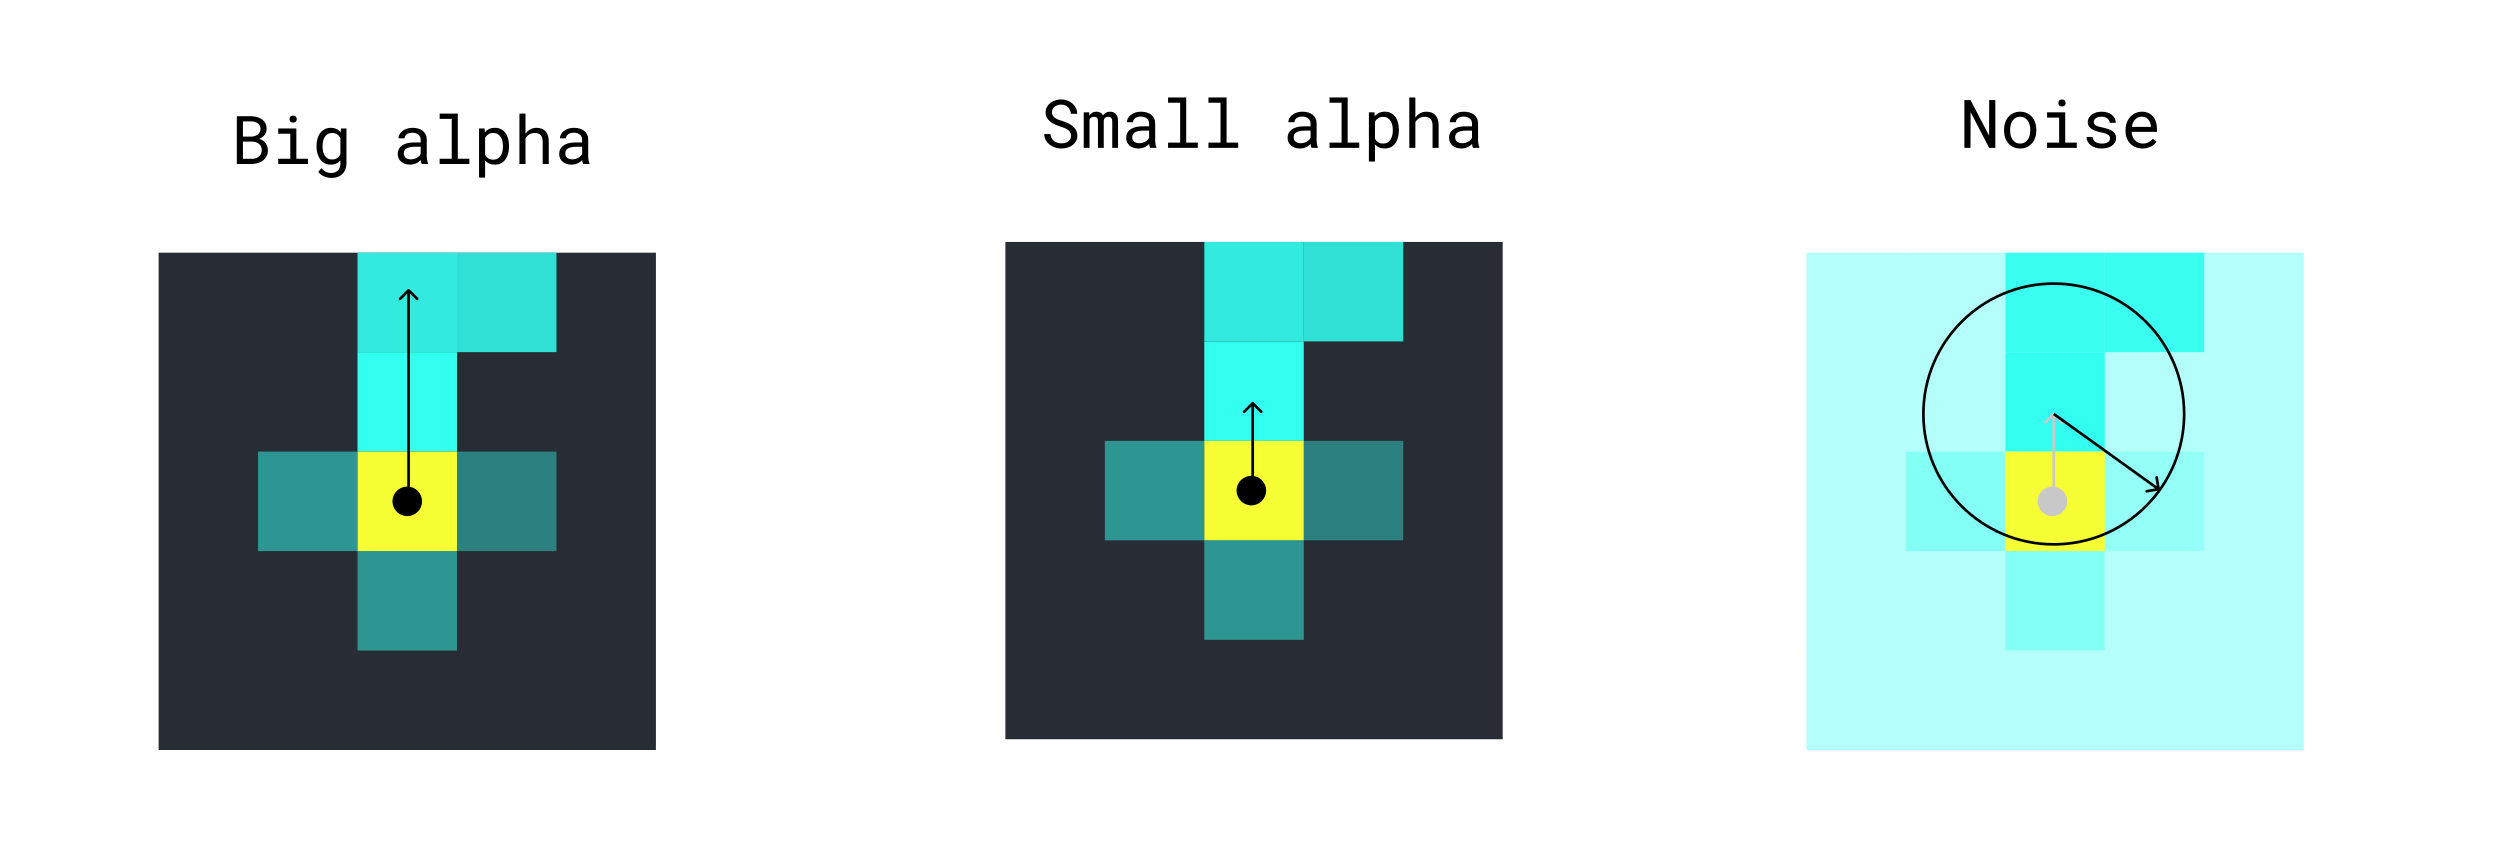 <svg width="930" height="316" viewBox="0 0 930 316" fill="none" xmlns="http://www.w3.org/2000/svg">
<rect width="930" height="316" fill="white"/>
<rect x="672" y="94" width="185" height="185" fill="#33FFF0" fill-opacity="0.2"/>
<rect x="374" y="90" width="185" height="185" fill="#282C34"/>
<rect x="59" y="94" width="185" height="185" fill="#282C34"/>
<rect x="133" y="131" width="37" height="37" fill="#33FFF0"/>
<rect x="448" y="127" width="37" height="37" fill="#33FFF0"/>
<rect x="746" y="131" width="37" height="37" fill="#33FFF0"/>
<rect x="783" y="131" width="37" height="37" fill="#33FFF0" fill-opacity="0.2"/>
<rect x="820" y="131" width="37" height="37" fill="#33FFF0" fill-opacity="0.2"/>
<rect x="672" y="131" width="37" height="37" fill="#33FFF0" fill-opacity="0.2"/>
<rect x="133" y="168" width="37" height="37" fill="#F6FF33"/>
<rect x="448" y="164" width="37" height="37" fill="#F6FF33"/>
<rect x="746" y="168" width="37" height="37" fill="#F6FF33"/>
<rect x="170" y="168" width="37" height="37" fill="#33FFF0" fill-opacity="0.4"/>
<rect x="485" y="164" width="37" height="37" fill="#33FFF0" fill-opacity="0.4"/>
<rect x="783" y="168" width="37" height="37" fill="#33FFF0" fill-opacity="0.4"/>
<rect x="820" y="168" width="37" height="37" fill="#33FFF0" fill-opacity="0.2"/>
<rect x="672" y="168" width="37" height="37" fill="#33FFF0" fill-opacity="0.2"/>
<rect x="783" y="205" width="37" height="37" fill="#33FFF0" fill-opacity="0.2"/>
<rect x="820" y="205" width="37" height="37" fill="#33FFF0" fill-opacity="0.2"/>
<rect x="672" y="205" width="37" height="37" fill="#33FFF0" fill-opacity="0.2"/>
<rect x="133" y="205" width="37" height="37" fill="#33FFF0" fill-opacity="0.5"/>
<rect x="448" y="201" width="37" height="37" fill="#33FFF0" fill-opacity="0.5"/>
<rect x="746" y="205" width="37" height="37" fill="#33FFF0" fill-opacity="0.5"/>
<rect x="709" y="205" width="37" height="37" fill="#33FFF0" fill-opacity="0.2"/>
<rect x="96" y="168" width="37" height="37" fill="#33FFF0" fill-opacity="0.5"/>
<rect x="411" y="164" width="37" height="37" fill="#33FFF0" fill-opacity="0.5"/>
<rect x="709" y="168" width="37" height="37" fill="#33FFF0" fill-opacity="0.5"/>
<rect x="709" y="131" width="37" height="37" fill="#33FFF0" fill-opacity="0.2"/>
<rect x="709" y="94" width="37" height="37" fill="#33FFF0" fill-opacity="0.2"/>
<rect x="709" y="242" width="37" height="37" fill="#33FFF0" fill-opacity="0.2"/>
<rect x="133" y="94" width="37" height="37" fill="#33FFF0" fill-opacity="0.9"/>
<rect x="448" y="90" width="37" height="37" fill="#33FFF0" fill-opacity="0.9"/>
<rect x="746" y="94" width="37" height="37" fill="#33FFF0" fill-opacity="0.95"/>
<rect x="746" y="242" width="37" height="37" fill="#33FFF0" fill-opacity="0.2"/>
<rect x="170" y="94" width="37" height="37" fill="#33FFF0" fill-opacity="0.85"/>
<rect x="485" y="90" width="37" height="37" fill="#33FFF0" fill-opacity="0.85"/>
<rect x="783" y="94" width="37" height="37" fill="#33FFF0" fill-opacity="0.95"/>
<rect x="820" y="94" width="37" height="37" fill="#33FFF0" fill-opacity="0.2"/>
<rect x="672" y="94" width="37" height="37" fill="#33FFF0" fill-opacity="0.2"/>
<rect x="783" y="242" width="37" height="37" fill="#33FFF0" fill-opacity="0.2"/>
<rect x="820" y="242" width="37" height="37" fill="#33FFF0" fill-opacity="0.2"/>
<rect x="672" y="242" width="37" height="37" fill="#33FFF0" fill-opacity="0.2"/>
<path d="M88.1 61V43.227H93.385C94.118 43.235 94.834 43.332 95.534 43.52C96.234 43.699 96.856 43.979 97.401 44.362C97.947 44.744 98.382 45.233 98.707 45.827C99.033 46.421 99.192 47.133 99.184 47.963C99.175 48.427 99.098 48.85 98.952 49.232C98.813 49.615 98.618 49.961 98.366 50.27C98.122 50.571 97.833 50.836 97.499 51.063C97.165 51.291 96.811 51.487 96.437 51.649C96.909 51.788 97.34 51.987 97.731 52.248C98.13 52.5 98.472 52.809 98.756 53.175C99.041 53.533 99.261 53.94 99.415 54.396C99.578 54.852 99.66 55.344 99.66 55.873C99.668 56.703 99.509 57.435 99.184 58.07C98.858 58.705 98.423 59.238 97.877 59.669C97.332 60.093 96.701 60.418 95.985 60.646C95.277 60.874 94.545 60.992 93.788 61H88.1ZM90.37 52.687V59.084H93.849C94.321 59.075 94.769 58.998 95.192 58.852C95.615 58.697 95.989 58.485 96.315 58.217C96.641 57.948 96.897 57.619 97.084 57.228C97.279 56.837 97.377 56.394 97.377 55.898C97.385 55.393 97.3 54.945 97.121 54.555C96.95 54.164 96.71 53.834 96.4 53.566C96.091 53.289 95.729 53.078 95.314 52.931C94.899 52.785 94.451 52.703 93.971 52.687H90.37ZM90.37 50.807H93.519C93.943 50.799 94.358 50.734 94.765 50.612C95.171 50.482 95.534 50.298 95.851 50.062C96.168 49.818 96.425 49.521 96.62 49.171C96.815 48.822 96.913 48.415 96.913 47.951C96.913 47.454 96.815 47.031 96.62 46.681C96.433 46.331 96.177 46.046 95.851 45.827C95.534 45.599 95.163 45.432 94.74 45.326C94.325 45.22 93.898 45.163 93.459 45.155H90.37V50.807ZM103.493 47.792H110.243V59.047H114.552V61H103.493V59.047H107.985V49.757H103.493V47.792ZM107.692 44.325C107.692 43.951 107.802 43.638 108.021 43.385C108.249 43.125 108.591 42.995 109.047 42.995C109.494 42.995 109.832 43.125 110.06 43.385C110.288 43.638 110.402 43.951 110.402 44.325C110.402 44.691 110.288 44.997 110.06 45.241C109.832 45.485 109.494 45.607 109.047 45.607C108.591 45.607 108.249 45.485 108.021 45.241C107.802 44.997 107.692 44.691 107.692 44.325ZM117.738 54.286C117.738 53.301 117.856 52.398 118.092 51.576C118.336 50.746 118.686 50.034 119.142 49.44C119.598 48.846 120.151 48.382 120.802 48.048C121.453 47.715 122.19 47.548 123.012 47.548C123.826 47.548 124.538 47.694 125.148 47.987C125.766 48.272 126.291 48.687 126.723 49.232L126.833 47.792H128.883V60.719C128.883 61.59 128.745 62.363 128.468 63.039C128.2 63.714 127.817 64.288 127.321 64.76C126.833 65.232 126.247 65.59 125.563 65.834C124.879 66.078 124.123 66.2 123.292 66.2C122.951 66.2 122.56 66.159 122.121 66.078C121.681 66.005 121.234 65.879 120.778 65.7C120.33 65.529 119.895 65.297 119.472 65.004C119.057 64.711 118.699 64.349 118.397 63.917L119.569 62.562C119.846 62.896 120.131 63.177 120.424 63.405C120.717 63.641 121.014 63.828 121.315 63.966C121.616 64.105 121.917 64.202 122.218 64.259C122.519 64.324 122.82 64.357 123.122 64.357C123.659 64.357 124.143 64.28 124.574 64.125C125.006 63.97 125.372 63.742 125.673 63.441C125.982 63.148 126.218 62.782 126.381 62.343C126.544 61.903 126.625 61.399 126.625 60.829V59.694C126.186 60.198 125.665 60.585 125.062 60.853C124.468 61.114 123.777 61.244 122.987 61.244C122.182 61.244 121.453 61.073 120.802 60.731C120.151 60.39 119.598 59.918 119.142 59.315C118.694 58.713 118.349 58.005 118.104 57.191C117.86 56.37 117.738 55.486 117.738 54.542V54.286ZM119.997 54.542C119.997 55.185 120.062 55.796 120.192 56.373C120.33 56.951 120.542 57.46 120.827 57.899C121.12 58.339 121.49 58.689 121.938 58.949C122.385 59.202 122.922 59.328 123.549 59.328C123.939 59.328 124.289 59.283 124.599 59.193C124.916 59.096 125.197 58.961 125.441 58.791C125.693 58.62 125.917 58.416 126.112 58.18C126.308 57.944 126.479 57.684 126.625 57.399V51.344C126.479 51.068 126.308 50.815 126.112 50.587C125.917 50.359 125.693 50.164 125.441 50.002C125.189 49.831 124.908 49.7 124.599 49.611C124.289 49.513 123.948 49.464 123.573 49.464C122.938 49.464 122.393 49.595 121.938 49.855C121.49 50.115 121.12 50.469 120.827 50.917C120.542 51.356 120.33 51.869 120.192 52.455C120.062 53.033 119.997 53.643 119.997 54.286V54.542ZM156.862 61C156.772 60.829 156.699 60.617 156.642 60.365C156.593 60.105 156.557 59.836 156.532 59.56C156.304 59.787 156.048 60.003 155.763 60.206C155.486 60.41 155.177 60.589 154.835 60.744C154.502 60.898 154.144 61.02 153.761 61.11C153.379 61.199 152.972 61.244 152.541 61.244C151.841 61.244 151.206 61.142 150.636 60.939C150.075 60.736 149.595 60.463 149.196 60.121C148.805 59.771 148.5 59.36 148.28 58.888C148.069 58.408 147.963 57.891 147.963 57.338C147.963 56.614 148.105 55.979 148.39 55.434C148.683 54.888 149.094 54.437 149.623 54.079C150.152 53.712 150.787 53.44 151.527 53.261C152.276 53.082 153.11 52.992 154.03 52.992H156.496V51.955C156.496 51.556 156.422 51.198 156.276 50.88C156.129 50.563 155.922 50.294 155.653 50.075C155.385 49.847 155.055 49.672 154.665 49.55C154.282 49.428 153.851 49.367 153.371 49.367C152.923 49.367 152.52 49.424 152.162 49.538C151.812 49.651 151.515 49.802 151.271 49.989C151.027 50.176 150.836 50.4 150.697 50.661C150.567 50.913 150.502 51.177 150.502 51.454H148.231C148.24 50.974 148.362 50.502 148.598 50.038C148.842 49.574 149.188 49.159 149.635 48.793C150.091 48.419 150.64 48.117 151.283 47.89C151.934 47.662 152.671 47.548 153.493 47.548C154.241 47.548 154.937 47.641 155.58 47.829C156.223 48.008 156.776 48.284 157.24 48.659C157.712 49.025 158.083 49.485 158.351 50.038C158.62 50.592 158.754 51.238 158.754 51.979V58.119C158.754 58.559 158.795 59.026 158.876 59.523C158.957 60.011 159.071 60.438 159.218 60.805V61H156.862ZM152.87 59.279C153.31 59.279 153.721 59.222 154.103 59.108C154.486 58.994 154.831 58.843 155.141 58.656C155.458 58.469 155.731 58.258 155.958 58.022C156.186 57.777 156.365 57.525 156.496 57.265V54.591H154.396C153.078 54.591 152.052 54.787 151.32 55.177C150.587 55.568 150.221 56.182 150.221 57.02C150.221 57.346 150.274 57.647 150.38 57.924C150.494 58.2 150.661 58.441 150.88 58.644C151.1 58.839 151.377 58.994 151.71 59.108C152.044 59.222 152.431 59.279 152.87 59.279ZM163.551 42.25H170.302V59.047H174.611V61H163.551V59.047H168.043V44.215H163.551V42.25ZM189.357 54.542C189.357 55.486 189.243 56.37 189.015 57.191C188.787 58.005 188.454 58.713 188.014 59.315C187.575 59.918 187.029 60.39 186.378 60.731C185.736 61.073 184.999 61.244 184.169 61.244C183.363 61.244 182.651 61.114 182.033 60.853C181.422 60.593 180.897 60.219 180.458 59.73V66.078H178.2V47.792H180.263L180.373 49.232C180.812 48.687 181.341 48.272 181.959 47.987C182.586 47.694 183.31 47.548 184.132 47.548C184.979 47.548 185.727 47.715 186.378 48.048C187.029 48.382 187.575 48.846 188.014 49.44C188.454 50.034 188.787 50.746 189.015 51.576C189.243 52.398 189.357 53.301 189.357 54.286V54.542ZM187.099 54.286C187.099 53.643 187.025 53.033 186.879 52.455C186.741 51.869 186.521 51.356 186.22 50.917C185.927 50.469 185.552 50.115 185.097 49.855C184.641 49.595 184.096 49.464 183.461 49.464C182.737 49.464 182.126 49.635 181.63 49.977C181.142 50.311 180.751 50.742 180.458 51.271V57.631C180.751 58.152 181.142 58.579 181.63 58.913C182.118 59.238 182.737 59.401 183.485 59.401C184.112 59.401 184.653 59.271 185.109 59.01C185.565 58.742 185.939 58.384 186.232 57.936C186.525 57.488 186.741 56.972 186.879 56.386C187.025 55.8 187.099 55.185 187.099 54.542V54.286ZM195.485 49.757C195.957 49.066 196.539 48.529 197.23 48.146C197.922 47.755 198.699 47.556 199.562 47.548C200.254 47.548 200.88 47.65 201.442 47.853C202.012 48.048 202.496 48.358 202.895 48.781C203.293 49.204 203.598 49.741 203.81 50.392C204.03 51.035 204.14 51.8 204.14 52.687V61H201.881V52.663C201.881 51.58 201.621 50.775 201.1 50.246C200.587 49.717 199.851 49.456 198.891 49.464C198.166 49.464 197.507 49.643 196.913 50.002C196.327 50.351 195.851 50.819 195.485 51.405V61H193.227V42.25H195.485V49.757ZM216.92 61C216.831 60.829 216.758 60.617 216.701 60.365C216.652 60.105 216.615 59.836 216.591 59.56C216.363 59.787 216.107 60.003 215.822 60.206C215.545 60.41 215.236 60.589 214.894 60.744C214.56 60.898 214.202 61.02 213.82 61.11C213.437 61.199 213.03 61.244 212.599 61.244C211.899 61.244 211.264 61.142 210.695 60.939C210.133 60.736 209.653 60.463 209.254 60.121C208.864 59.771 208.559 59.36 208.339 58.888C208.127 58.408 208.021 57.891 208.021 57.338C208.021 56.614 208.164 55.979 208.449 55.434C208.742 54.888 209.153 54.437 209.682 54.079C210.211 53.712 210.845 53.44 211.586 53.261C212.335 53.082 213.169 52.992 214.088 52.992H216.554V51.955C216.554 51.556 216.481 51.198 216.334 50.88C216.188 50.563 215.98 50.294 215.712 50.075C215.443 49.847 215.114 49.672 214.723 49.55C214.341 49.428 213.909 49.367 213.429 49.367C212.982 49.367 212.579 49.424 212.221 49.538C211.871 49.651 211.574 49.802 211.33 49.989C211.085 50.176 210.894 50.4 210.756 50.661C210.626 50.913 210.561 51.177 210.561 51.454H208.29C208.298 50.974 208.42 50.502 208.656 50.038C208.9 49.574 209.246 49.159 209.694 48.793C210.15 48.419 210.699 48.117 211.342 47.89C211.993 47.662 212.729 47.548 213.551 47.548C214.3 47.548 214.996 47.641 215.639 47.829C216.282 48.008 216.835 48.284 217.299 48.659C217.771 49.025 218.141 49.485 218.41 50.038C218.678 50.592 218.812 51.238 218.812 51.979V58.119C218.812 58.559 218.853 59.026 218.935 59.523C219.016 60.011 219.13 60.438 219.276 60.805V61H216.92ZM212.929 59.279C213.368 59.279 213.779 59.222 214.162 59.108C214.544 58.994 214.89 58.843 215.199 58.656C215.517 58.469 215.789 58.258 216.017 58.022C216.245 57.777 216.424 57.525 216.554 57.265V54.591H214.455C213.136 54.591 212.111 54.787 211.378 55.177C210.646 55.568 210.28 56.182 210.28 57.02C210.28 57.346 210.333 57.647 210.438 57.924C210.552 58.2 210.719 58.441 210.939 58.644C211.159 58.839 211.435 58.994 211.769 59.108C212.103 59.222 212.489 59.279 212.929 59.279Z" fill="black"/>
<path d="M398.426 50.508C398.426 49.963 398.3 49.503 398.047 49.128C397.803 48.754 397.486 48.441 397.095 48.188C396.705 47.928 396.273 47.712 395.801 47.541C395.337 47.371 394.89 47.216 394.458 47.078C393.832 46.874 393.193 46.63 392.542 46.345C391.899 46.06 391.309 45.71 390.772 45.295C390.243 44.88 389.808 44.392 389.466 43.831C389.132 43.261 388.965 42.594 388.965 41.829C388.965 41.064 389.132 40.38 389.466 39.778C389.808 39.176 390.251 38.667 390.796 38.252C391.342 37.837 391.96 37.524 392.652 37.312C393.344 37.092 394.039 36.982 394.739 36.982C395.512 36.982 396.257 37.113 396.973 37.373C397.689 37.625 398.324 37.983 398.877 38.447C399.431 38.911 399.874 39.473 400.208 40.132C400.542 40.791 400.717 41.528 400.733 42.341H398.414C398.348 41.829 398.222 41.365 398.035 40.95C397.848 40.526 397.6 40.164 397.291 39.863C396.981 39.562 396.611 39.33 396.18 39.167C395.757 38.997 395.276 38.911 394.739 38.911C394.308 38.911 393.885 38.972 393.47 39.094C393.063 39.216 392.697 39.399 392.371 39.644C392.054 39.888 391.797 40.189 391.602 40.547C391.415 40.905 391.321 41.32 391.321 41.792C391.329 42.305 391.46 42.74 391.712 43.098C391.964 43.448 392.282 43.745 392.664 43.989C393.055 44.233 393.474 44.437 393.921 44.6C394.377 44.762 394.804 44.905 395.203 45.027C395.643 45.165 396.086 45.324 396.534 45.503C396.981 45.674 397.413 45.873 397.828 46.101C398.243 46.329 398.629 46.585 398.987 46.87C399.345 47.155 399.659 47.48 399.927 47.847C400.196 48.205 400.403 48.603 400.55 49.043C400.704 49.474 400.782 49.954 400.782 50.483C400.782 51.281 400.603 51.977 400.245 52.571C399.895 53.165 399.439 53.661 398.877 54.06C398.316 54.451 397.681 54.748 396.973 54.951C396.265 55.147 395.557 55.244 394.849 55.244C394.06 55.244 393.287 55.122 392.53 54.878C391.773 54.634 391.093 54.284 390.491 53.828C389.897 53.364 389.413 52.803 389.039 52.144C388.664 51.476 388.465 50.719 388.44 49.873H390.748C390.821 50.426 390.971 50.919 391.199 51.35C391.427 51.773 391.72 52.135 392.078 52.437C392.436 52.73 392.847 52.953 393.311 53.108C393.783 53.254 394.296 53.328 394.849 53.328C395.289 53.328 395.72 53.275 396.143 53.169C396.574 53.055 396.957 52.884 397.291 52.656C397.624 52.42 397.897 52.127 398.108 51.777C398.32 51.419 398.426 50.996 398.426 50.508ZM405.176 41.792L405.237 43.037C405.506 42.573 405.856 42.211 406.287 41.951C406.727 41.69 407.256 41.556 407.874 41.548C409.087 41.548 409.896 42.02 410.303 42.964C410.564 42.541 410.905 42.203 411.329 41.951C411.76 41.69 412.281 41.556 412.891 41.548C413.86 41.548 414.604 41.845 415.125 42.439C415.646 43.033 415.906 43.932 415.906 45.137V55H413.758V45.112C413.758 44.005 413.249 43.456 412.232 43.464C411.963 43.464 411.731 43.501 411.536 43.574C411.341 43.648 411.178 43.749 411.048 43.879C410.918 44.002 410.816 44.148 410.743 44.319C410.669 44.482 410.621 44.653 410.596 44.831V55H408.448V45.1C408.448 44.571 408.33 44.164 408.094 43.879C407.858 43.595 407.483 43.456 406.971 43.464C406.499 43.464 406.132 43.558 405.872 43.745C405.612 43.932 405.42 44.181 405.298 44.49V55H403.15V41.792H405.176ZM427.833 55C427.743 54.829 427.67 54.617 427.613 54.365C427.564 54.105 427.527 53.836 427.503 53.56C427.275 53.787 427.019 54.003 426.734 54.206C426.457 54.41 426.148 54.589 425.806 54.744C425.472 54.898 425.114 55.02 424.732 55.11C424.349 55.199 423.943 55.244 423.511 55.244C422.811 55.244 422.177 55.142 421.607 54.939C421.045 54.736 420.565 54.463 420.167 54.121C419.776 53.771 419.471 53.36 419.251 52.888C419.039 52.408 418.934 51.891 418.934 51.338C418.934 50.614 419.076 49.979 419.361 49.434C419.654 48.888 420.065 48.437 420.594 48.079C421.123 47.712 421.757 47.44 422.498 47.261C423.247 47.082 424.081 46.992 425 46.992H427.466V45.955C427.466 45.556 427.393 45.198 427.247 44.88C427.1 44.563 426.893 44.294 426.624 44.075C426.355 43.847 426.026 43.672 425.635 43.55C425.253 43.428 424.821 43.367 424.341 43.367C423.894 43.367 423.491 43.424 423.133 43.538C422.783 43.651 422.486 43.802 422.242 43.989C421.998 44.176 421.806 44.4 421.668 44.661C421.538 44.913 421.473 45.177 421.473 45.454H419.202C419.21 44.974 419.332 44.502 419.568 44.038C419.812 43.574 420.158 43.159 420.606 42.793C421.062 42.419 421.611 42.117 422.254 41.89C422.905 41.662 423.641 41.548 424.463 41.548C425.212 41.548 425.908 41.641 426.551 41.829C427.194 42.008 427.747 42.284 428.211 42.659C428.683 43.025 429.053 43.485 429.322 44.038C429.59 44.592 429.725 45.238 429.725 45.979V52.119C429.725 52.559 429.765 53.026 429.847 53.523C429.928 54.011 430.042 54.438 430.188 54.805V55H427.833ZM423.841 53.279C424.28 53.279 424.691 53.222 425.074 53.108C425.456 52.994 425.802 52.843 426.111 52.656C426.429 52.469 426.701 52.258 426.929 52.022C427.157 51.777 427.336 51.525 427.466 51.265V48.591H425.367C424.048 48.591 423.023 48.787 422.291 49.177C421.558 49.568 421.192 50.182 421.192 51.02C421.192 51.346 421.245 51.647 421.351 51.924C421.465 52.2 421.631 52.441 421.851 52.644C422.071 52.839 422.347 52.994 422.681 53.108C423.015 53.222 423.401 53.279 423.841 53.279ZM434.522 36.25H441.272V53.047H445.582V55H434.522V53.047H439.014V38.215H434.522V36.25ZM449.537 36.25H456.287V53.047H460.596V55H449.537V53.047H454.029V38.215H449.537V36.25ZM487.891 55C487.802 54.829 487.728 54.617 487.671 54.365C487.623 54.105 487.586 53.836 487.562 53.56C487.334 53.787 487.077 54.003 486.792 54.206C486.516 54.41 486.207 54.589 485.865 54.744C485.531 54.898 485.173 55.02 484.791 55.11C484.408 55.199 484.001 55.244 483.57 55.244C482.87 55.244 482.235 55.142 481.666 54.939C481.104 54.736 480.624 54.463 480.225 54.121C479.834 53.771 479.529 53.36 479.31 52.888C479.098 52.408 478.992 51.891 478.992 51.338C478.992 50.614 479.135 49.979 479.419 49.434C479.712 48.888 480.123 48.437 480.652 48.079C481.181 47.712 481.816 47.44 482.557 47.261C483.305 47.082 484.139 46.992 485.059 46.992H487.525V45.955C487.525 45.556 487.452 45.198 487.305 44.88C487.159 44.563 486.951 44.294 486.683 44.075C486.414 43.847 486.084 43.672 485.694 43.55C485.311 43.428 484.88 43.367 484.4 43.367C483.952 43.367 483.549 43.424 483.191 43.538C482.841 43.651 482.544 43.802 482.3 43.989C482.056 44.176 481.865 44.4 481.727 44.661C481.596 44.913 481.531 45.177 481.531 45.454H479.261C479.269 44.974 479.391 44.502 479.627 44.038C479.871 43.574 480.217 43.159 480.665 42.793C481.12 42.419 481.67 42.117 482.312 41.89C482.964 41.662 483.7 41.548 484.522 41.548C485.271 41.548 485.966 41.641 486.609 41.829C487.252 42.008 487.806 42.284 488.27 42.659C488.742 43.025 489.112 43.485 489.38 44.038C489.649 44.592 489.783 45.238 489.783 45.979V52.119C489.783 52.559 489.824 53.026 489.905 53.523C489.987 54.011 490.101 54.438 490.247 54.805V55H487.891ZM483.899 53.279C484.339 53.279 484.75 53.222 485.132 53.108C485.515 52.994 485.861 52.843 486.17 52.656C486.487 52.469 486.76 52.258 486.988 52.022C487.216 51.777 487.395 51.525 487.525 51.265V48.591H485.425C484.107 48.591 483.082 48.787 482.349 49.177C481.617 49.568 481.25 50.182 481.25 51.02C481.25 51.346 481.303 51.647 481.409 51.924C481.523 52.2 481.69 52.441 481.91 52.644C482.129 52.839 482.406 52.994 482.74 53.108C483.073 53.222 483.46 53.279 483.899 53.279ZM494.581 36.25H501.331V53.047H505.64V55H494.581V53.047H499.073V38.215H494.581V36.25ZM520.386 48.542C520.386 49.486 520.272 50.37 520.044 51.191C519.817 52.005 519.483 52.713 519.043 53.315C518.604 53.918 518.059 54.39 517.408 54.731C516.765 55.073 516.028 55.244 515.198 55.244C514.393 55.244 513.681 55.114 513.062 54.853C512.452 54.593 511.927 54.219 511.487 53.73V60.078H509.229V41.792H511.292L511.402 43.232C511.841 42.687 512.37 42.272 512.989 41.987C513.615 41.694 514.34 41.548 515.162 41.548C516.008 41.548 516.757 41.715 517.408 42.048C518.059 42.382 518.604 42.846 519.043 43.44C519.483 44.034 519.817 44.746 520.044 45.576C520.272 46.398 520.386 47.301 520.386 48.286V48.542ZM518.128 48.286C518.128 47.643 518.055 47.033 517.908 46.455C517.77 45.869 517.55 45.356 517.249 44.917C516.956 44.469 516.582 44.115 516.126 43.855C515.67 43.595 515.125 43.464 514.49 43.464C513.766 43.464 513.156 43.635 512.659 43.977C512.171 44.311 511.78 44.742 511.487 45.271V51.631C511.78 52.152 512.171 52.579 512.659 52.913C513.147 53.238 513.766 53.401 514.515 53.401C515.141 53.401 515.682 53.271 516.138 53.01C516.594 52.742 516.968 52.384 517.261 51.936C517.554 51.488 517.77 50.972 517.908 50.386C518.055 49.8 518.128 49.185 518.128 48.542V48.286ZM526.514 43.757C526.986 43.066 527.568 42.529 528.26 42.146C528.951 41.755 529.729 41.556 530.591 41.548C531.283 41.548 531.91 41.65 532.471 41.853C533.041 42.048 533.525 42.358 533.924 42.781C534.323 43.204 534.628 43.741 534.839 44.392C535.059 45.035 535.169 45.8 535.169 46.687V55H532.911V46.663C532.911 45.58 532.65 44.775 532.129 44.246C531.617 43.717 530.88 43.456 529.92 43.464C529.196 43.464 528.536 43.643 527.942 44.002C527.356 44.351 526.88 44.819 526.514 45.405V55H524.256V36.25H526.514V43.757ZM547.95 55C547.86 54.829 547.787 54.617 547.73 54.365C547.681 54.105 547.645 53.836 547.62 53.56C547.392 53.787 547.136 54.003 546.851 54.206C546.574 54.41 546.265 54.589 545.923 54.744C545.59 54.898 545.232 55.02 544.849 55.11C544.467 55.199 544.06 55.244 543.628 55.244C542.929 55.244 542.294 55.142 541.724 54.939C541.163 54.736 540.682 54.463 540.284 54.121C539.893 53.771 539.588 53.36 539.368 52.888C539.157 52.408 539.051 51.891 539.051 51.338C539.051 50.614 539.193 49.979 539.478 49.434C539.771 48.888 540.182 48.437 540.711 48.079C541.24 47.712 541.875 47.44 542.615 47.261C543.364 47.082 544.198 46.992 545.118 46.992H547.583V45.955C547.583 45.556 547.51 45.198 547.364 44.88C547.217 44.563 547.01 44.294 546.741 44.075C546.473 43.847 546.143 43.672 545.752 43.55C545.37 43.428 544.939 43.367 544.458 43.367C544.011 43.367 543.608 43.424 543.25 43.538C542.9 43.651 542.603 43.802 542.359 43.989C542.115 44.176 541.924 44.4 541.785 44.661C541.655 44.913 541.59 45.177 541.59 45.454H539.319C539.327 44.974 539.45 44.502 539.686 44.038C539.93 43.574 540.276 43.159 540.723 42.793C541.179 42.419 541.728 42.117 542.371 41.89C543.022 41.662 543.759 41.548 544.581 41.548C545.329 41.548 546.025 41.641 546.668 41.829C547.311 42.008 547.864 42.284 548.328 42.659C548.8 43.025 549.17 43.485 549.439 44.038C549.708 44.592 549.842 45.238 549.842 45.979V52.119C549.842 52.559 549.882 53.026 549.964 53.523C550.045 54.011 550.159 54.438 550.306 54.805V55H547.95ZM543.958 53.279C544.397 53.279 544.808 53.222 545.191 53.108C545.573 52.994 545.919 52.843 546.229 52.656C546.546 52.469 546.819 52.258 547.046 52.022C547.274 51.777 547.453 51.525 547.583 51.265V48.591H545.484C544.166 48.591 543.14 48.787 542.408 49.177C541.675 49.568 541.309 50.182 541.309 51.02C541.309 51.346 541.362 51.647 541.468 51.924C541.582 52.2 541.749 52.441 541.968 52.644C542.188 52.839 542.465 52.994 542.798 53.108C543.132 53.222 543.519 53.279 543.958 53.279Z" fill="black"/>
<path d="M742.257 55H739.962L733.065 41.719L733.028 55H730.746V37.227H733.041L739.938 50.483L739.974 37.227H742.257V55ZM745.504 48.274C745.504 47.322 745.642 46.439 745.919 45.625C746.196 44.803 746.59 44.091 747.103 43.489C747.624 42.887 748.255 42.415 748.995 42.073C749.736 41.723 750.57 41.548 751.498 41.548C752.433 41.548 753.272 41.723 754.012 42.073C754.761 42.415 755.392 42.887 755.904 43.489C756.425 44.091 756.824 44.803 757.101 45.625C757.377 46.439 757.516 47.322 757.516 48.274V48.542C757.516 49.495 757.377 50.378 757.101 51.191C756.824 52.005 756.425 52.713 755.904 53.315C755.392 53.918 754.765 54.39 754.024 54.731C753.284 55.073 752.45 55.244 751.522 55.244C750.586 55.244 749.744 55.073 748.995 54.731C748.255 54.39 747.624 53.918 747.103 53.315C746.59 52.713 746.196 52.005 745.919 51.191C745.642 50.378 745.504 49.495 745.504 48.542V48.274ZM747.762 48.542C747.762 49.194 747.84 49.816 747.994 50.41C748.149 50.996 748.381 51.513 748.69 51.96C749.007 52.408 749.402 52.762 749.874 53.023C750.346 53.283 750.895 53.413 751.522 53.413C752.14 53.413 752.682 53.283 753.146 53.023C753.618 52.762 754.008 52.408 754.317 51.96C754.635 51.513 754.871 50.996 755.025 50.41C755.18 49.816 755.257 49.194 755.257 48.542V48.274C755.257 47.631 755.176 47.017 755.013 46.431C754.859 45.837 754.623 45.316 754.305 44.868C753.996 44.421 753.605 44.067 753.133 43.806C752.669 43.538 752.124 43.403 751.498 43.403C750.871 43.403 750.326 43.538 749.862 43.806C749.398 44.067 749.007 44.421 748.69 44.868C748.381 45.316 748.149 45.837 747.994 46.431C747.84 47.017 747.762 47.631 747.762 48.274V48.542ZM761.507 41.792H768.258V53.047H772.567V55H761.507V53.047H766V43.757H761.507V41.792ZM765.707 38.325C765.707 37.951 765.816 37.638 766.036 37.385C766.264 37.125 766.606 36.995 767.062 36.995C767.509 36.995 767.847 37.125 768.075 37.385C768.303 37.638 768.417 37.951 768.417 38.325C768.417 38.691 768.303 38.997 768.075 39.241C767.847 39.485 767.509 39.607 767.062 39.607C766.606 39.607 766.264 39.485 766.036 39.241C765.816 38.997 765.707 38.691 765.707 38.325ZM784.945 51.497C784.945 51.228 784.892 50.988 784.786 50.776C784.68 50.557 784.501 50.357 784.249 50.178C783.997 49.999 783.663 49.836 783.248 49.69C782.833 49.535 782.316 49.397 781.698 49.275C780.941 49.12 780.249 48.933 779.623 48.713C779.004 48.494 778.471 48.233 778.023 47.932C777.584 47.623 777.242 47.265 776.998 46.858C776.754 46.443 776.632 45.963 776.632 45.417C776.632 44.88 776.758 44.38 777.01 43.916C777.263 43.444 777.617 43.033 778.072 42.683C778.528 42.333 779.069 42.056 779.696 41.853C780.331 41.65 781.026 41.548 781.783 41.548C782.597 41.548 783.329 41.654 783.98 41.865C784.632 42.077 785.185 42.37 785.641 42.744C786.096 43.118 786.446 43.558 786.69 44.062C786.943 44.559 787.069 45.096 787.069 45.674H784.811C784.811 45.389 784.737 45.112 784.591 44.844C784.444 44.567 784.241 44.323 783.98 44.111C783.72 43.9 783.403 43.729 783.028 43.599C782.662 43.468 782.247 43.403 781.783 43.403C781.303 43.403 780.88 43.456 780.514 43.562C780.156 43.668 779.854 43.81 779.61 43.989C779.374 44.168 779.195 44.376 779.073 44.612C778.951 44.848 778.89 45.092 778.89 45.344C778.89 45.605 778.939 45.837 779.037 46.04C779.134 46.243 779.301 46.427 779.537 46.589C779.781 46.752 780.103 46.899 780.501 47.029C780.908 47.159 781.421 47.285 782.04 47.407C782.853 47.578 783.582 47.778 784.225 48.005C784.868 48.225 785.409 48.494 785.848 48.811C786.288 49.12 786.621 49.482 786.849 49.898C787.085 50.312 787.203 50.793 787.203 51.338C787.203 51.924 787.069 52.457 786.8 52.937C786.54 53.417 786.174 53.828 785.702 54.17C785.23 54.512 784.664 54.776 784.005 54.963C783.346 55.151 782.625 55.244 781.844 55.244C780.949 55.244 780.152 55.126 779.452 54.89C778.752 54.646 778.158 54.329 777.669 53.938C777.189 53.539 776.819 53.079 776.559 52.559C776.306 52.038 776.18 51.497 776.18 50.935H778.438C778.471 51.399 778.593 51.79 778.805 52.107C779.024 52.424 779.293 52.681 779.61 52.876C779.936 53.071 780.294 53.21 780.685 53.291C781.075 53.372 781.462 53.413 781.844 53.413C782.796 53.413 783.549 53.238 784.103 52.888C784.656 52.538 784.937 52.074 784.945 51.497ZM797.018 55.244C796.09 55.244 795.235 55.085 794.454 54.768C793.681 54.451 793.018 54.007 792.464 53.438C791.911 52.868 791.48 52.192 791.17 51.411C790.861 50.63 790.707 49.779 790.707 48.86V48.347C790.707 47.281 790.877 46.329 791.219 45.491C791.561 44.644 792.013 43.932 792.574 43.355C793.144 42.769 793.787 42.321 794.503 42.012C795.227 41.703 795.968 41.548 796.725 41.548C797.677 41.548 798.507 41.715 799.215 42.048C799.931 42.374 800.525 42.83 800.997 43.416C801.469 43.993 801.819 44.677 802.047 45.466C802.283 46.256 802.401 47.11 802.401 48.03V49.043H792.965C792.989 49.645 793.103 50.211 793.307 50.74C793.518 51.269 793.803 51.733 794.161 52.131C794.527 52.522 794.963 52.831 795.467 53.059C795.972 53.287 796.529 53.401 797.14 53.401C797.945 53.401 798.661 53.238 799.288 52.913C799.915 52.587 800.436 52.156 800.851 51.619L802.23 52.693C802.01 53.026 801.734 53.348 801.4 53.657C801.074 53.958 800.696 54.227 800.265 54.463C799.833 54.699 799.345 54.886 798.8 55.024C798.255 55.171 797.66 55.244 797.018 55.244ZM796.725 43.403C796.269 43.403 795.838 43.489 795.431 43.66C795.024 43.822 794.658 44.067 794.332 44.392C794.007 44.709 793.73 45.104 793.502 45.576C793.282 46.04 793.128 46.577 793.038 47.188H800.143V47.017C800.118 46.577 800.033 46.142 799.886 45.71C799.748 45.279 799.54 44.893 799.264 44.551C798.987 44.209 798.637 43.932 798.214 43.721C797.799 43.509 797.302 43.403 796.725 43.403Z" fill="black"/>
<circle cx="151.5" cy="186.5" r="5.5" fill="black"/>
<circle cx="465.5" cy="182.5" r="5.5" fill="black"/>
<circle cx="763.5" cy="186.5" r="5.5" fill="#C8C8C8"/>
<path d="M152.354 107.646C152.158 107.451 151.842 107.451 151.646 107.646L148.464 110.828C148.269 111.024 148.269 111.34 148.464 111.536C148.66 111.731 148.976 111.731 149.172 111.536L152 108.707L154.828 111.536C155.024 111.731 155.34 111.731 155.536 111.536C155.731 111.34 155.731 111.024 155.536 110.828L152.354 107.646ZM152.5 185L152.5 108L151.5 108L151.5 185L152.5 185Z" fill="black"/>
<path d="M466.354 149.646C466.158 149.451 465.842 149.451 465.646 149.646L462.464 152.828C462.269 153.024 462.269 153.34 462.464 153.536C462.66 153.731 462.976 153.731 463.172 153.536L466 150.707L468.828 153.536C469.024 153.731 469.34 153.731 469.536 153.536C469.731 153.34 469.731 153.024 469.536 152.828L466.354 149.646ZM466.5 181L466.5 150L465.5 150L465.5 181L466.5 181Z" fill="black"/>
<path d="M764.354 153.646C764.158 153.451 763.842 153.451 763.646 153.646L760.464 156.828C760.269 157.024 760.269 157.34 760.464 157.536C760.66 157.731 760.976 157.731 761.172 157.536L764 154.707L766.828 157.536C767.024 157.731 767.34 157.731 767.536 157.536C767.731 157.34 767.731 157.024 767.536 156.828L764.354 153.646ZM764.5 185L764.5 154L763.5 154L763.5 185L764.5 185Z" fill="#C8C8C8"/>
<path d="M803.081 182.493C803.353 182.449 803.538 182.191 803.493 181.919L802.764 177.478C802.72 177.206 802.462 177.021 802.19 177.066C801.917 177.111 801.733 177.368 801.778 177.64L802.426 181.588L798.478 182.236C798.206 182.28 798.021 182.538 798.066 182.81C798.111 183.083 798.368 183.267 798.64 183.222L803.081 182.493ZM763.708 154.406L802.708 182.406L803.292 181.594L764.292 153.594L763.708 154.406Z" fill="black"/>
<circle cx="764" cy="154" r="48.5" stroke="black"/>
</svg>
